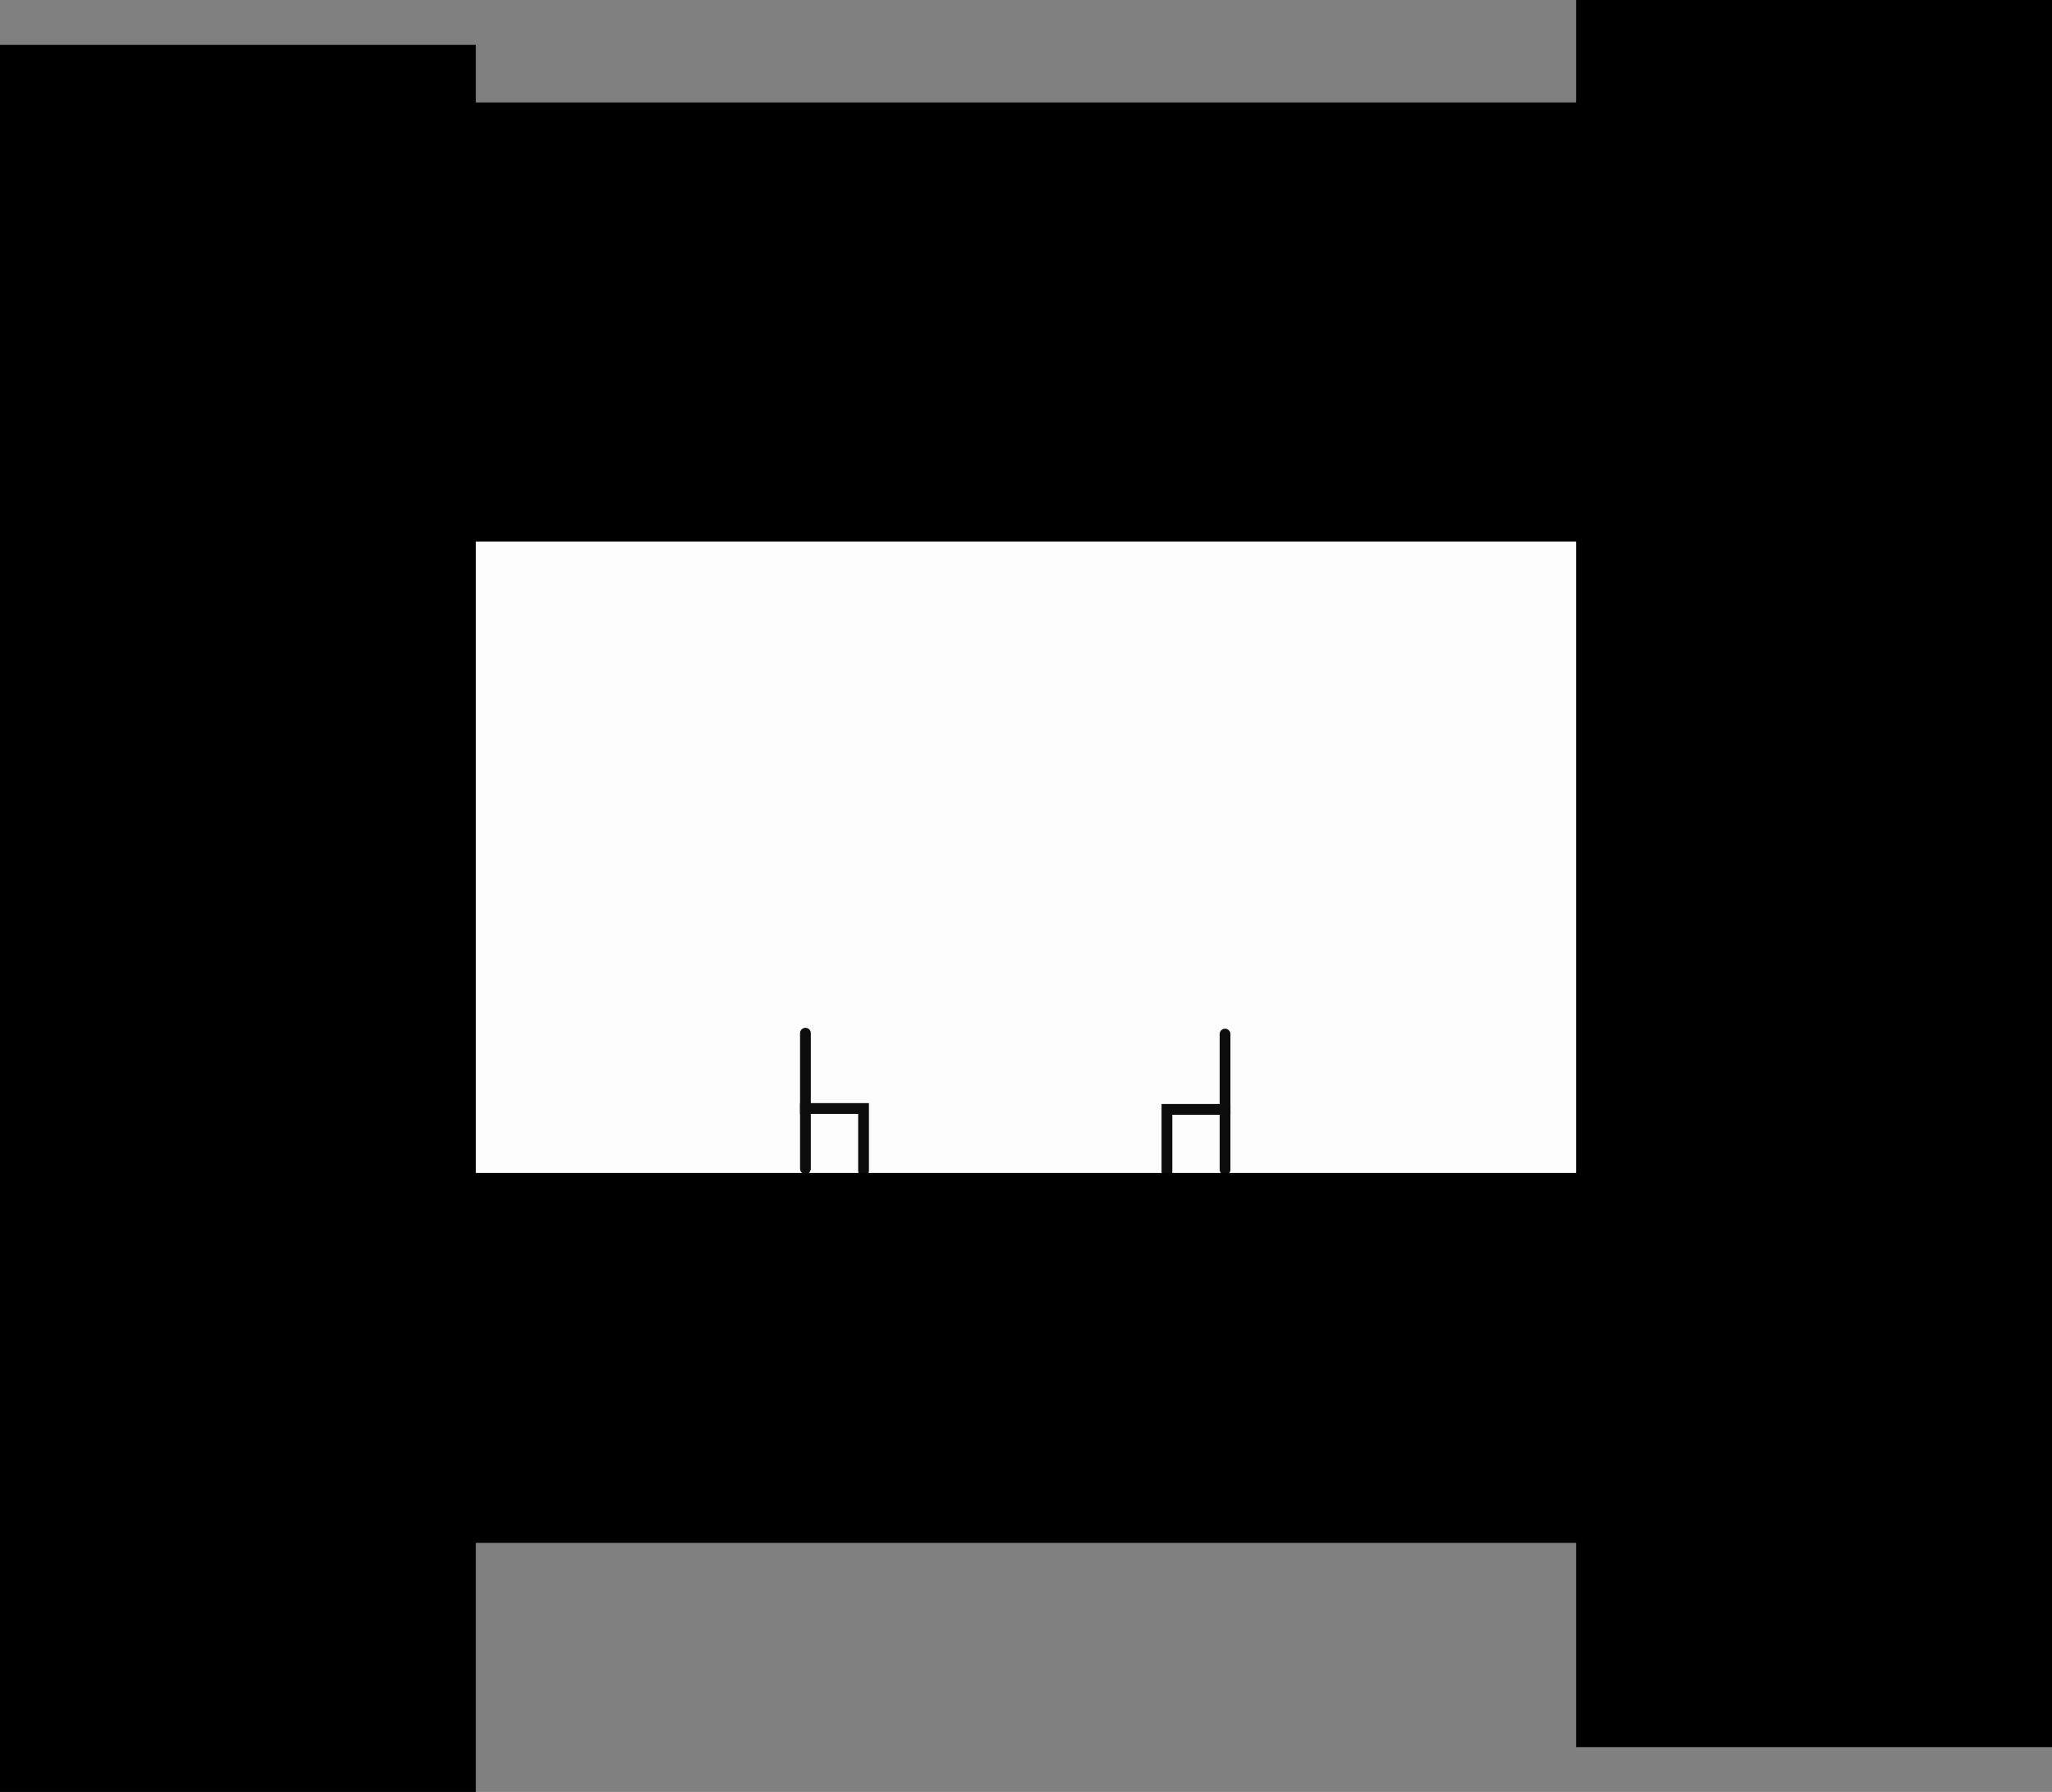 <svg version="1.1" xmlns="http://www.w3.org/2000/svg" xmlns:xlink="http://www.w3.org/1999/xlink" width="953.604" height="832.665" viewBox="0,0,953.604,832.665"><rect x="0" y="0" width="953.604" height="832.665" fill="#808080" stroke="none"/><g transform="translate(151.802,231.332)"><g data-paper-data="{&quot;isPaintingLayer&quot;:true}" fill-rule="nonzero" stroke-linejoin="miter" stroke-miterlimit="10" stroke-dasharray="" stroke-dashoffset="0" style="mix-blend-mode: normal"><path d="M37.5,398.5v-437h565v437z" fill="#fdfdfd" stroke="#000000" stroke-width="2" stroke-linecap="butt"/><g fill="none" stroke="#0c0c0c" stroke-width="5" stroke-linecap="round"><path d="M249.5,312.75v-29h-27v-35"/><path d="M222.5,281.75v30"/></g><g data-paper-data="{&quot;index&quot;:null}" fill="none" stroke="#0c0c0c" stroke-width="5" stroke-linecap="round"><path d="M417.5,249.167v35h-27v29"/><path d="M417.5,282.167v30"/></g><path d="M-14.401,483.099v-166.897h719.629v166.897z" fill="#000000" stroke="#000000" stroke-width="5" stroke-linecap="butt"/><path d="M-149.302,598.832v-806.821h216.151v806.821z" fill="#000000" stroke="#000000" stroke-width="5" stroke-linecap="butt"/><path d="M729.748,-181.238v199.03h-858.184v-199.03z" data-paper-data="{&quot;index&quot;:null}" fill="#000000" stroke="#000000" stroke-width="5" stroke-linecap="butt"/><path d="M799.302,-228.832v806.821h-216.151v-806.821z" data-paper-data="{&quot;index&quot;:null}" fill="#000000" stroke="#000000" stroke-width="5" stroke-linecap="butt"/></g></g></svg>